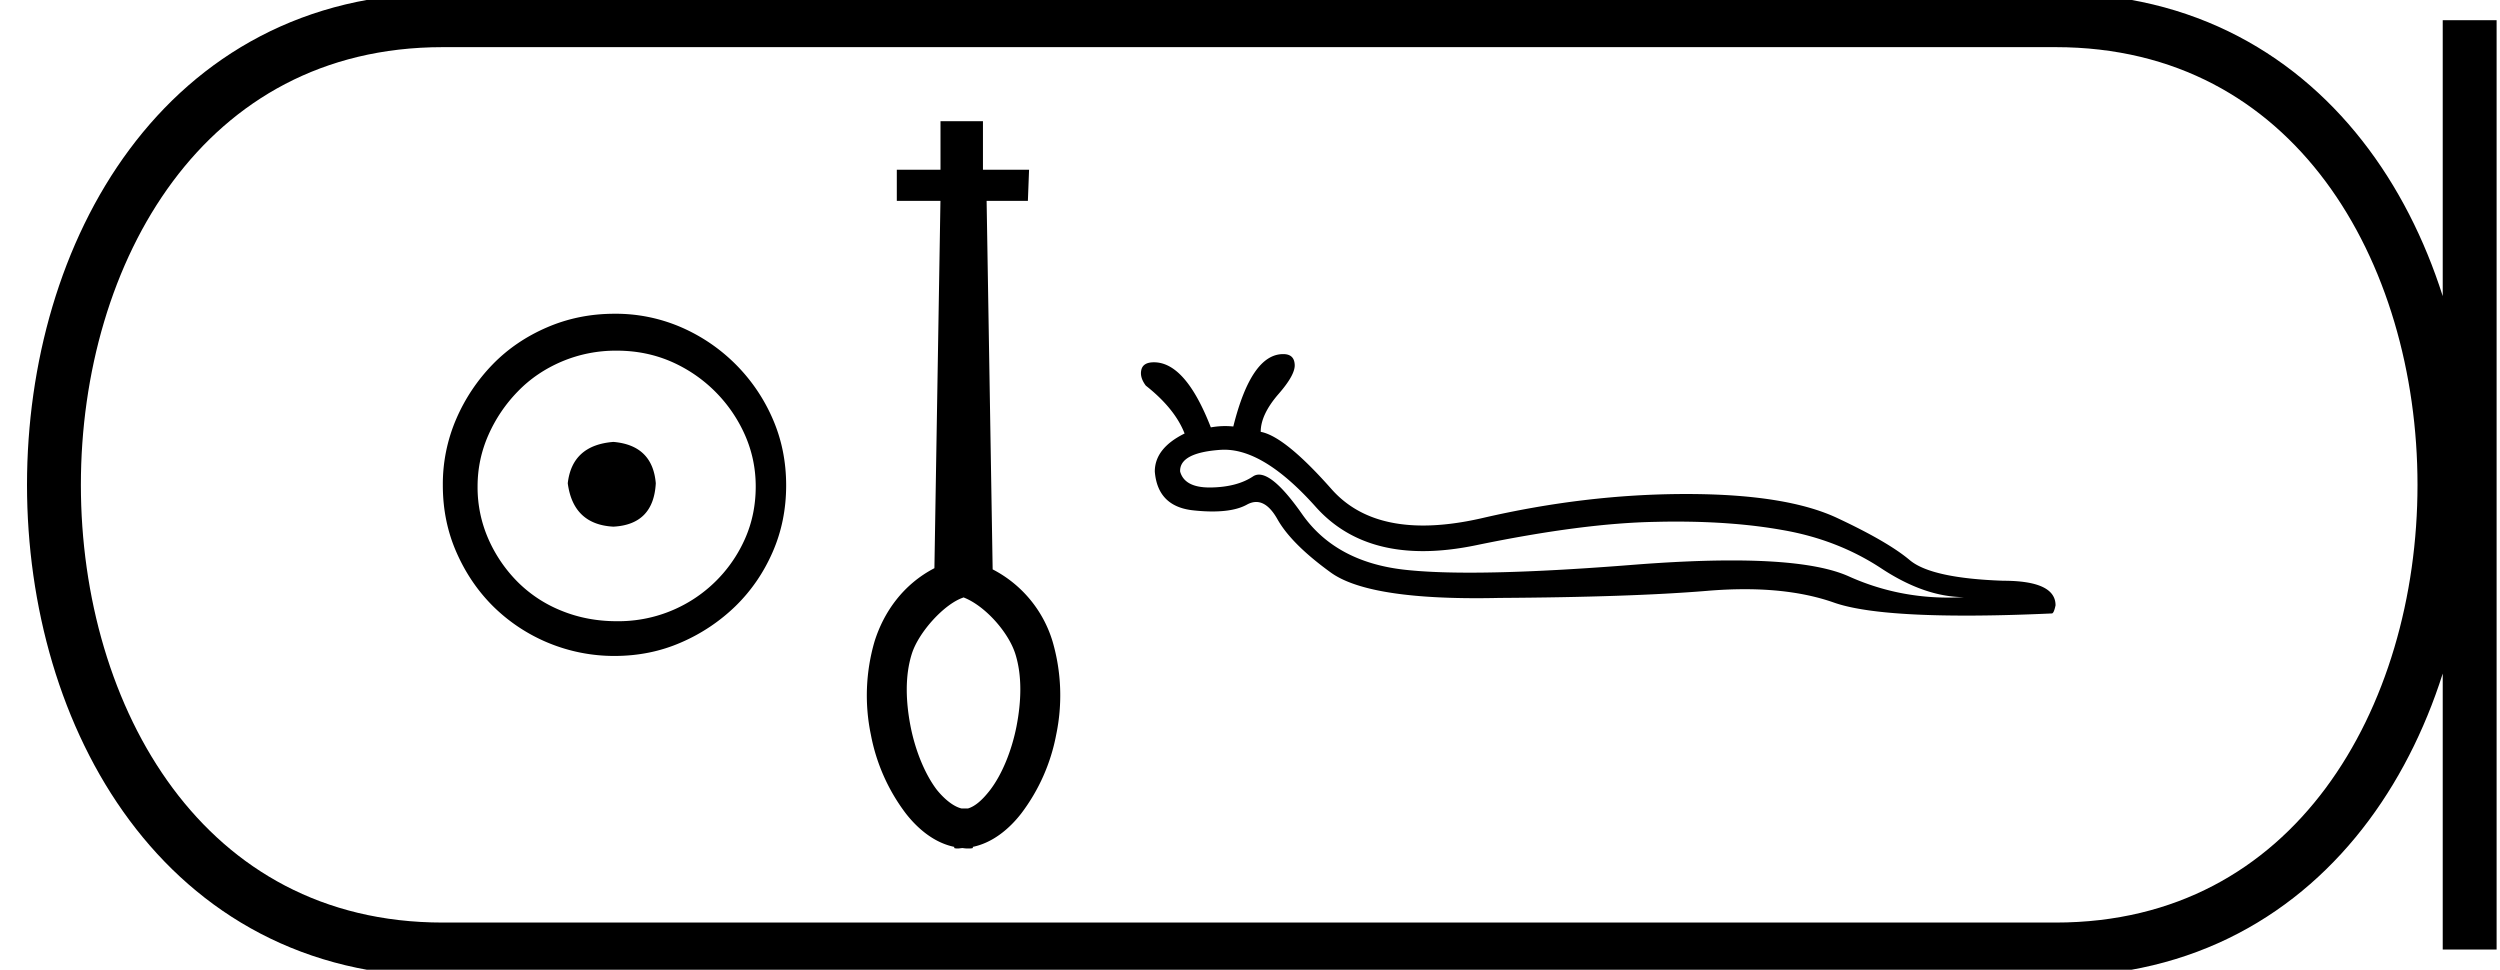 <svg xmlns="http://www.w3.org/2000/svg" width="46.406" height="18"><path d="M11.386 8.203c-.51.04-.793.296-.847.767.067.51.35.78.847.806.498-.026.76-.295.787-.806-.04-.47-.303-.726-.787-.767zm.06-1.694c.364 0 .7.068 1.01.202a2.659 2.659 0 011.371 1.361c.134.303.201.622.201.958 0 .35-.067.676-.202.978a2.567 2.567 0 01-2.38 1.523c-.362 0-.702-.064-1.018-.192a2.426 2.426 0 01-.816-.534 2.621 2.621 0 01-.545-.797 2.38 2.38 0 01-.202-.978c0-.336.068-.655.202-.958.134-.302.316-.571.545-.806.228-.236.5-.42.816-.555a2.574 2.574 0 011.019-.202zm-.04-.685c-.443 0-.86.084-1.25.252-.39.168-.726.396-1.008.685a3.36 3.36 0 00-.676 1.009 3.053 3.053 0 00-.252 1.24c0 .444.084.857.252 1.24.168.384.393.716.676.999a3.2 3.2 0 002.258.927c.444 0 .857-.084 1.24-.252a3.36 3.36 0 001.009-.675c.289-.283.518-.615.686-.999.168-.383.252-.796.252-1.24 0-.444-.084-.857-.252-1.24a3.268 3.268 0 00-1.694-1.694 3.053 3.053 0 00-1.24-.252zM17.882 11.088c.4.153.837.645.965 1.05.128.406.112.879.022 1.344-.09.458-.27.894-.488 1.18-.15.195-.285.307-.413.345h-.12c-.127-.03-.293-.143-.458-.346-.217-.285-.398-.72-.488-1.179-.09-.465-.105-.938.023-1.344.127-.405.606-.931.957-1.046v-.004zm-.424-8.838v.901h-.811v.578h.81l-.112 6.818c-.578.3-.938.81-1.111 1.359a3.576 3.576 0 00-.068 1.734 3.49 3.49 0 00.646 1.457c.233.3.54.548.901.623v.022c.023.008.045.008.068.008.03 0 .06-.008.09-.008a.532.532 0 00.105.008c.03 0 .052 0 .082-.008v-.022c.36-.075.669-.323.901-.623a3.49 3.49 0 00.646-1.457 3.576 3.576 0 00-.067-1.734 2.228 2.228 0 00-1.112-1.337l-.112-6.84h.766l.022-.578h-.856V2.25h-.788zM22.729 8.348q.749 0 1.698 1.065.733.817 1.986.817.46 0 .99-.11 1.983-.41 3.327-.433.19-.005.375-.005 1.106 0 1.978.156 1.018.175 1.83.707.813.539 1.55.539-.15.009-.296.009-.975 0-1.853-.396-.658-.294-2.166-.294-.793 0-1.82.08-1.851.147-3.044.147-.732 0-1.217-.055-1.275-.144-1.898-1.033-.513-.732-.8-.732-.06 0-.111.034-.296.197-.782.205h-.024q-.464 0-.546-.296-.015-.35.752-.403.035-.002.071-.002zm1.09-1.775q-.591 0-.926 1.344-.074-.008-.15-.008-.13 0-.267.024-.47-1.208-1.056-1.208-.205 0-.235.145-.03.136.084.288.539.425.72.889-.553.273-.553.706.053.653.72.721.189.02.35.02.409 0 .638-.126.09-.05.174-.05.215 0 .396.323.258.456.98.98.655.483 2.71.483.206 0 .425-.005 2.445-.015 3.842-.13.375-.032.717-.032.943 0 1.645.245.683.245 2.459.245.71 0 1.595-.04.038 0 .069-.151 0-.456-.972-.456-1.329-.046-1.731-.38-.403-.341-1.344-.782-.95-.448-2.81-.448t-3.789.448q-.598.137-1.094.137-1.103 0-1.7-.676-.866-.98-1.314-1.063 0-.319.327-.698.326-.372.303-.562-.015-.183-.212-.183z"/><path d="M8.22.375c-9.625 0-9.625 17.25 0 17.25M8.22.375h29.936M8.22 17.625h29.936M45.843.375v17.25M38.156.375c9.625 0 9.625 17.25 0 17.25" fill="none" stroke="#000"/></svg>